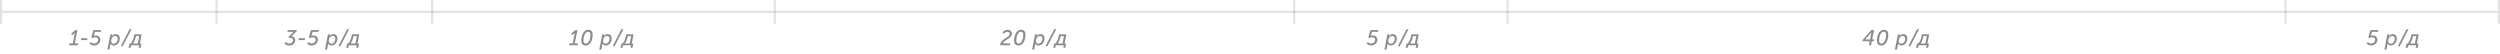 <svg width="1160" height="25" viewBox="0 0 1160 25" fill="none" xmlns="http://www.w3.org/2000/svg">
<line opacity="0.25" x1="1" y1="5.5" x2="1159" y2="5.5" stroke="#8C8C8C"/>
<path d="M32.03 21H36.08L36.25 20.14H34.71L35.92 13.94H35.04L33 15.59L33.51 16.27L34.28 15.64C34.59 15.39 34.7 15.23 34.7 15.23H34.72C34.72 15.23 34.67 15.44 34.62 15.66L33.74 20.14H32.18L32.03 21ZM37.527 18.58H40.437L40.597 17.72H37.687L37.527 18.58ZM41.563 20.14C42.033 20.79 42.843 21.12 43.653 21.12C45.243 21.12 46.543 19.92 46.543 18.47C46.543 17.27 45.673 16.44 44.463 16.44C43.913 16.44 43.533 16.63 43.533 16.63H43.513C43.513 16.63 43.593 16.4 43.633 16.27L44.083 14.8H46.793L46.953 13.94H43.363L42.323 17.43L42.893 17.65C42.893 17.65 43.443 17.3 44.153 17.3C44.953 17.3 45.523 17.76 45.523 18.51C45.523 19.43 44.653 20.18 43.673 20.18C42.983 20.18 42.483 19.83 42.203 19.47L41.563 20.14ZM51.236 20.71C51.286 20.45 51.296 20.24 51.296 20.24H51.316C51.576 20.83 52.166 21.12 52.836 21.12C54.226 21.12 55.586 19.81 55.586 17.9C55.586 16.63 54.886 15.82 53.686 15.82C52.896 15.82 52.276 16.25 51.926 16.77H51.906C51.906 16.77 51.976 16.57 52.016 16.37L52.086 15.94H51.196L49.826 23H50.786L51.236 20.71ZM51.596 18.98C51.596 17.8 52.416 16.67 53.446 16.67C54.166 16.67 54.596 17.16 54.596 17.97C54.596 19.42 53.596 20.28 52.726 20.28C51.956 20.28 51.596 19.69 51.596 18.98ZM56.042 21.42H56.952L61.022 13.56L60.102 13.56L56.042 21.42ZM61.708 20.2C62.498 19.27 62.868 17.76 63.028 17L63.078 16.73H64.608L63.938 20.2H61.708ZM59.688 22.2H60.598L60.828 21H64.568L64.338 22.2H65.228L65.618 20.2H64.898L65.728 15.94L62.308 15.94L62.118 16.94C61.978 17.65 61.608 19.21 60.638 20.2H60.068L59.688 22.2Z" fill="#8C8C8C"/>
<path d="M132.01 20.16C132.56 20.81 133.41 21.12 134.26 21.12C135.85 21.12 136.99 19.91 136.99 18.6C136.99 17.33 135.95 16.89 135.28 16.83L137.63 14.57L137.75 13.94H133.53L133.37 14.8H135.69C136.08 14.8 136.3 14.77 136.3 14.77V14.79C136.3 14.79 136.04 14.98 135.76 15.25L133.91 17.06L134.03 17.59H134.58C135.38 17.59 135.99 17.92 135.99 18.64C135.99 19.51 135.18 20.18 134.26 20.18C133.48 20.18 132.94 19.83 132.62 19.47L132.01 20.16ZM138.493 18.58H141.403L141.563 17.72H138.653L138.493 18.58ZM142.53 20.14C143 20.79 143.81 21.12 144.62 21.12C146.21 21.12 147.51 19.92 147.51 18.47C147.51 17.27 146.64 16.44 145.43 16.44C144.88 16.44 144.5 16.63 144.5 16.63H144.48C144.48 16.63 144.56 16.4 144.6 16.27L145.05 14.8L147.76 14.8L147.92 13.94L144.33 13.94L143.29 17.43L143.86 17.65C143.86 17.65 144.41 17.3 145.12 17.3C145.92 17.3 146.49 17.76 146.49 18.51C146.49 19.43 145.62 20.18 144.64 20.18C143.95 20.18 143.45 19.83 143.17 19.47L142.53 20.14ZM152.203 20.71C152.253 20.45 152.263 20.24 152.263 20.24H152.283C152.543 20.83 153.133 21.12 153.803 21.12C155.193 21.12 156.553 19.81 156.553 17.9C156.553 16.63 155.853 15.82 154.653 15.82C153.863 15.82 153.243 16.25 152.893 16.77H152.873C152.873 16.77 152.943 16.57 152.983 16.37L153.053 15.94H152.163L150.793 23H151.753L152.203 20.71ZM152.563 18.98C152.563 17.8 153.383 16.67 154.413 16.67C155.133 16.67 155.563 17.16 155.563 17.97C155.563 19.42 154.563 20.28 153.693 20.28C152.923 20.28 152.563 19.69 152.563 18.98ZM157.009 21.42H157.919L161.989 13.56H161.069L157.009 21.42ZM162.675 20.2C163.465 19.27 163.835 17.76 163.995 17L164.045 16.73H165.575L164.905 20.2H162.675ZM160.655 22.2H161.565L161.795 21H165.535L165.305 22.2H166.195L166.585 20.2H165.865L166.695 15.94H163.275L163.085 16.94C162.945 17.65 162.575 19.21 161.605 20.2H161.035L160.655 22.2Z" fill="#8C8C8C"/>
<path d="M264.03 21H268.08L268.25 20.14H266.71L267.92 13.94H267.04L265 15.59L265.51 16.27L266.28 15.64C266.59 15.39 266.7 15.23 266.7 15.23H266.72C266.72 15.23 266.67 15.44 266.62 15.66L265.74 20.14H264.18L264.03 21ZM269.712 18.79C269.712 20.17 270.262 21.12 271.792 21.12C274.202 21.12 274.992 17.96 274.992 16.15C274.992 14.77 274.462 13.82 272.912 13.82C270.502 13.82 269.712 16.98 269.712 18.79ZM270.722 18.77C270.722 17.22 271.362 14.73 272.882 14.73C273.692 14.73 273.972 15.31 273.972 16.19C273.972 17.6 273.402 20.21 271.822 20.21C271.012 20.21 270.722 19.63 270.722 18.77ZM279.472 20.71C279.522 20.45 279.532 20.24 279.532 20.24H279.552C279.812 20.83 280.402 21.12 281.072 21.12C282.462 21.12 283.822 19.81 283.822 17.9C283.822 16.63 283.122 15.82 281.922 15.82C281.132 15.82 280.512 16.25 280.162 16.77H280.142C280.142 16.77 280.212 16.57 280.252 16.37L280.322 15.94H279.432L278.062 23H279.022L279.472 20.71ZM279.832 18.98C279.832 17.8 280.652 16.67 281.682 16.67C282.402 16.67 282.832 17.16 282.832 17.97C282.832 19.42 281.832 20.28 280.962 20.28C280.192 20.28 279.832 19.69 279.832 18.98ZM284.278 21.42H285.188L289.258 13.56H288.338L284.278 21.42ZM289.944 20.2C290.734 19.27 291.104 17.76 291.264 17L291.314 16.73H292.844L292.174 20.2L289.944 20.2ZM287.924 22.2H288.834L289.064 21L292.804 21L292.574 22.2H293.464L293.854 20.2H293.134L293.964 15.94H290.544L290.354 16.94C290.214 17.65 289.844 19.21 288.874 20.2H288.304L287.924 22.2Z" fill="#8C8C8C"/>
<path d="M464.07 21H468.61L468.78 20.14H465.32C465.46 19.46 466.21 19 467.07 18.48C468.22 17.79 469.54 17.03 469.54 15.64C469.54 14.49 468.64 13.82 467.52 13.82C466.4 13.82 465.59 14.47 465.11 15.09L465.81 15.65C466.19 15.13 466.78 14.75 467.43 14.75C468.06 14.75 468.52 15.11 468.52 15.74C468.52 16.64 467.58 17.13 466.54 17.76C465.34 18.5 464.09 19.33 464.07 21ZM470.542 18.79C470.542 20.17 471.092 21.12 472.622 21.12C475.032 21.12 475.822 17.96 475.822 16.15C475.822 14.77 475.292 13.82 473.742 13.82C471.332 13.82 470.542 16.98 470.542 18.79ZM471.552 18.77C471.552 17.22 472.192 14.73 473.712 14.73C474.522 14.73 474.802 15.31 474.802 16.19C474.802 17.6 474.232 20.21 472.652 20.21C471.842 20.21 471.552 19.63 471.552 18.77ZM480.302 20.71C480.352 20.45 480.362 20.24 480.362 20.24H480.382C480.642 20.83 481.232 21.12 481.902 21.12C483.292 21.12 484.652 19.81 484.652 17.9C484.652 16.63 483.952 15.82 482.752 15.82C481.962 15.82 481.342 16.25 480.992 16.77H480.972C480.972 16.77 481.042 16.57 481.082 16.37L481.152 15.94H480.262L478.892 23H479.852L480.302 20.71ZM480.662 18.98C480.662 17.8 481.482 16.67 482.512 16.67C483.232 16.67 483.662 17.16 483.662 17.97C483.662 19.42 482.662 20.28 481.792 20.28C481.022 20.28 480.662 19.69 480.662 18.98ZM485.108 21.42H486.018L490.088 13.56H489.168L485.108 21.42ZM490.774 20.2C491.564 19.27 491.934 17.76 492.094 17L492.144 16.73H493.674L493.004 20.2L490.774 20.2ZM488.754 22.2H489.664L489.894 21L493.634 21L493.404 22.2H494.294L494.684 20.2H493.964L494.794 15.94L491.374 15.94L491.184 16.94C491.044 17.65 490.674 19.21 489.704 20.2H489.134L488.754 22.2Z" fill="#8C8C8C"/>
<path d="M864.14 19.11H867.55L867.18 21H868.16L868.53 19.11H869.48L869.65 18.28H868.69L869.53 13.94H868.31L864.26 18.49L864.14 19.11ZM865.46 18.28V18.26L867.91 15.58C868.14 15.32 868.37 14.99 868.37 14.99H868.39C868.39 14.99 868.28 15.37 868.22 15.7L867.72 18.28H865.46ZM870.894 18.79C870.894 20.17 871.444 21.12 872.974 21.12C875.384 21.12 876.174 17.96 876.174 16.15C876.174 14.77 875.644 13.82 874.094 13.82C871.684 13.82 870.894 16.98 870.894 18.79ZM871.904 18.77C871.904 17.22 872.544 14.73 874.064 14.73C874.874 14.73 875.154 15.31 875.154 16.19C875.154 17.6 874.584 20.21 873.004 20.21C872.194 20.21 871.904 19.63 871.904 18.77ZM880.654 20.71C880.704 20.45 880.714 20.24 880.714 20.24H880.734C880.994 20.83 881.584 21.12 882.254 21.12C883.644 21.12 885.004 19.81 885.004 17.9C885.004 16.63 884.304 15.82 883.104 15.82C882.314 15.82 881.694 16.25 881.344 16.77H881.324C881.324 16.77 881.394 16.57 881.434 16.37L881.504 15.94H880.614L879.244 23H880.204L880.654 20.71ZM881.014 18.98C881.014 17.8 881.834 16.67 882.864 16.67C883.584 16.67 884.014 17.16 884.014 17.97C884.014 19.42 883.014 20.28 882.144 20.28C881.374 20.28 881.014 19.69 881.014 18.98ZM885.459 21.42H886.369L890.439 13.56H889.519L885.459 21.42ZM891.125 20.2C891.915 19.27 892.285 17.76 892.445 17L892.495 16.73H894.025L893.355 20.2L891.125 20.2ZM889.105 22.2H890.015L890.245 21L893.985 21L893.755 22.2H894.645L895.035 20.2H894.315L895.145 15.94L891.725 15.94L891.535 16.94C891.395 17.65 891.025 19.21 890.055 20.2H889.485L889.105 22.2Z" fill="#8C8C8C"/>
<path d="M634.11 20.14C634.58 20.79 635.39 21.12 636.2 21.12C637.79 21.12 639.09 19.92 639.09 18.47C639.09 17.27 638.22 16.44 637.01 16.44C636.46 16.44 636.08 16.63 636.08 16.63H636.06C636.06 16.63 636.14 16.4 636.18 16.27L636.63 14.8H639.34L639.5 13.94H635.91L634.87 17.43L635.44 17.65C635.44 17.65 635.99 17.3 636.7 17.3C637.5 17.3 638.07 17.76 638.07 18.51C638.07 19.43 637.2 20.18 636.22 20.18C635.53 20.18 635.03 19.83 634.75 19.47L634.11 20.14ZM643.784 20.71C643.834 20.45 643.844 20.24 643.844 20.24H643.864C644.124 20.83 644.714 21.12 645.384 21.12C646.774 21.12 648.134 19.81 648.134 17.9C648.134 16.63 647.434 15.82 646.234 15.82C645.444 15.82 644.824 16.25 644.474 16.77H644.454C644.454 16.77 644.524 16.57 644.564 16.37L644.634 15.94H643.744L642.374 23H643.334L643.784 20.71ZM644.144 18.98C644.144 17.8 644.964 16.67 645.994 16.67C646.714 16.67 647.144 17.16 647.144 17.97C647.144 19.42 646.144 20.28 645.274 20.28C644.504 20.28 644.144 19.69 644.144 18.98ZM648.589 21.42H649.499L653.569 13.56H652.649L648.589 21.42ZM654.255 20.2C655.045 19.27 655.415 17.76 655.575 17L655.625 16.73H657.155L656.485 20.2H654.255ZM652.235 22.2H653.145L653.375 21H657.115L656.885 22.2H657.775L658.165 20.2H657.445L658.275 15.94H654.855L654.665 16.94C654.525 17.65 654.155 19.21 653.185 20.2H652.615L652.235 22.2Z" fill="#8C8C8C"/>
<path d="M1098.11 20.14C1098.58 20.79 1099.39 21.12 1100.2 21.12C1101.79 21.12 1103.09 19.92 1103.09 18.47C1103.09 17.27 1102.22 16.44 1101.01 16.44C1100.46 16.44 1100.08 16.63 1100.08 16.63H1100.06C1100.06 16.63 1100.14 16.4 1100.18 16.27L1100.63 14.8H1103.34L1103.5 13.94H1099.91L1098.87 17.43L1099.44 17.65C1099.44 17.65 1099.99 17.3 1100.7 17.3C1101.5 17.3 1102.07 17.76 1102.07 18.51C1102.07 19.43 1101.2 20.18 1100.22 20.18C1099.53 20.18 1099.03 19.83 1098.75 19.47L1098.11 20.14ZM1107.78 20.71C1107.83 20.45 1107.84 20.24 1107.84 20.24H1107.86C1108.12 20.83 1108.71 21.12 1109.38 21.12C1110.77 21.12 1112.13 19.81 1112.13 17.9C1112.13 16.63 1111.43 15.82 1110.23 15.82C1109.44 15.82 1108.82 16.25 1108.47 16.77H1108.45C1108.45 16.77 1108.52 16.57 1108.56 16.37L1108.63 15.94H1107.74L1106.37 23H1107.33L1107.78 20.71ZM1108.14 18.98C1108.14 17.8 1108.96 16.67 1109.99 16.67C1110.71 16.67 1111.14 17.16 1111.14 17.97C1111.14 19.42 1110.14 20.28 1109.27 20.28C1108.5 20.28 1108.14 19.69 1108.14 18.98ZM1112.59 21.42H1113.5L1117.57 13.56H1116.65L1112.59 21.42ZM1118.26 20.2C1119.05 19.27 1119.42 17.76 1119.58 17L1119.63 16.73H1121.16L1120.49 20.2H1118.26ZM1116.24 22.2H1117.15L1117.38 21H1121.12L1120.89 22.2H1121.78L1122.17 20.2H1121.45L1122.28 15.94H1118.86L1118.67 16.94C1118.53 17.65 1118.16 19.21 1117.19 20.2H1116.62L1116.24 22.2Z" fill="#8C8C8C"/>
<line opacity="0.25" x1="100.5" y1="2.18557e-08" x2="100.5" y2="11" stroke="#8C8C8C"/>
<line opacity="0.25" x1="0.5" y1="2.18557e-08" x2="0.5" y2="11" stroke="#8C8C8C"/>
<line opacity="0.25" x1="200.5" y1="2.18557e-08" x2="200.5" y2="11" stroke="#8C8C8C"/>
<line opacity="0.25" x1="359.5" y1="2.18557e-08" x2="359.5" y2="11" stroke="#8C8C8C"/>
<line opacity="0.25" x1="600.5" y1="2.18557e-08" x2="600.5" y2="11" stroke="#8C8C8C"/>
<line opacity="0.25" x1="699.5" y1="2.18557e-08" x2="699.5" y2="11" stroke="#8C8C8C"/>
<line opacity="0.25" x1="1060.5" y1="2.18557e-08" x2="1060.5" y2="11" stroke="#8C8C8C"/>
<line opacity="0.25" x1="1159.5" y1="2.18557e-08" x2="1159.5" y2="11" stroke="#8C8C8C"/>
</svg>
